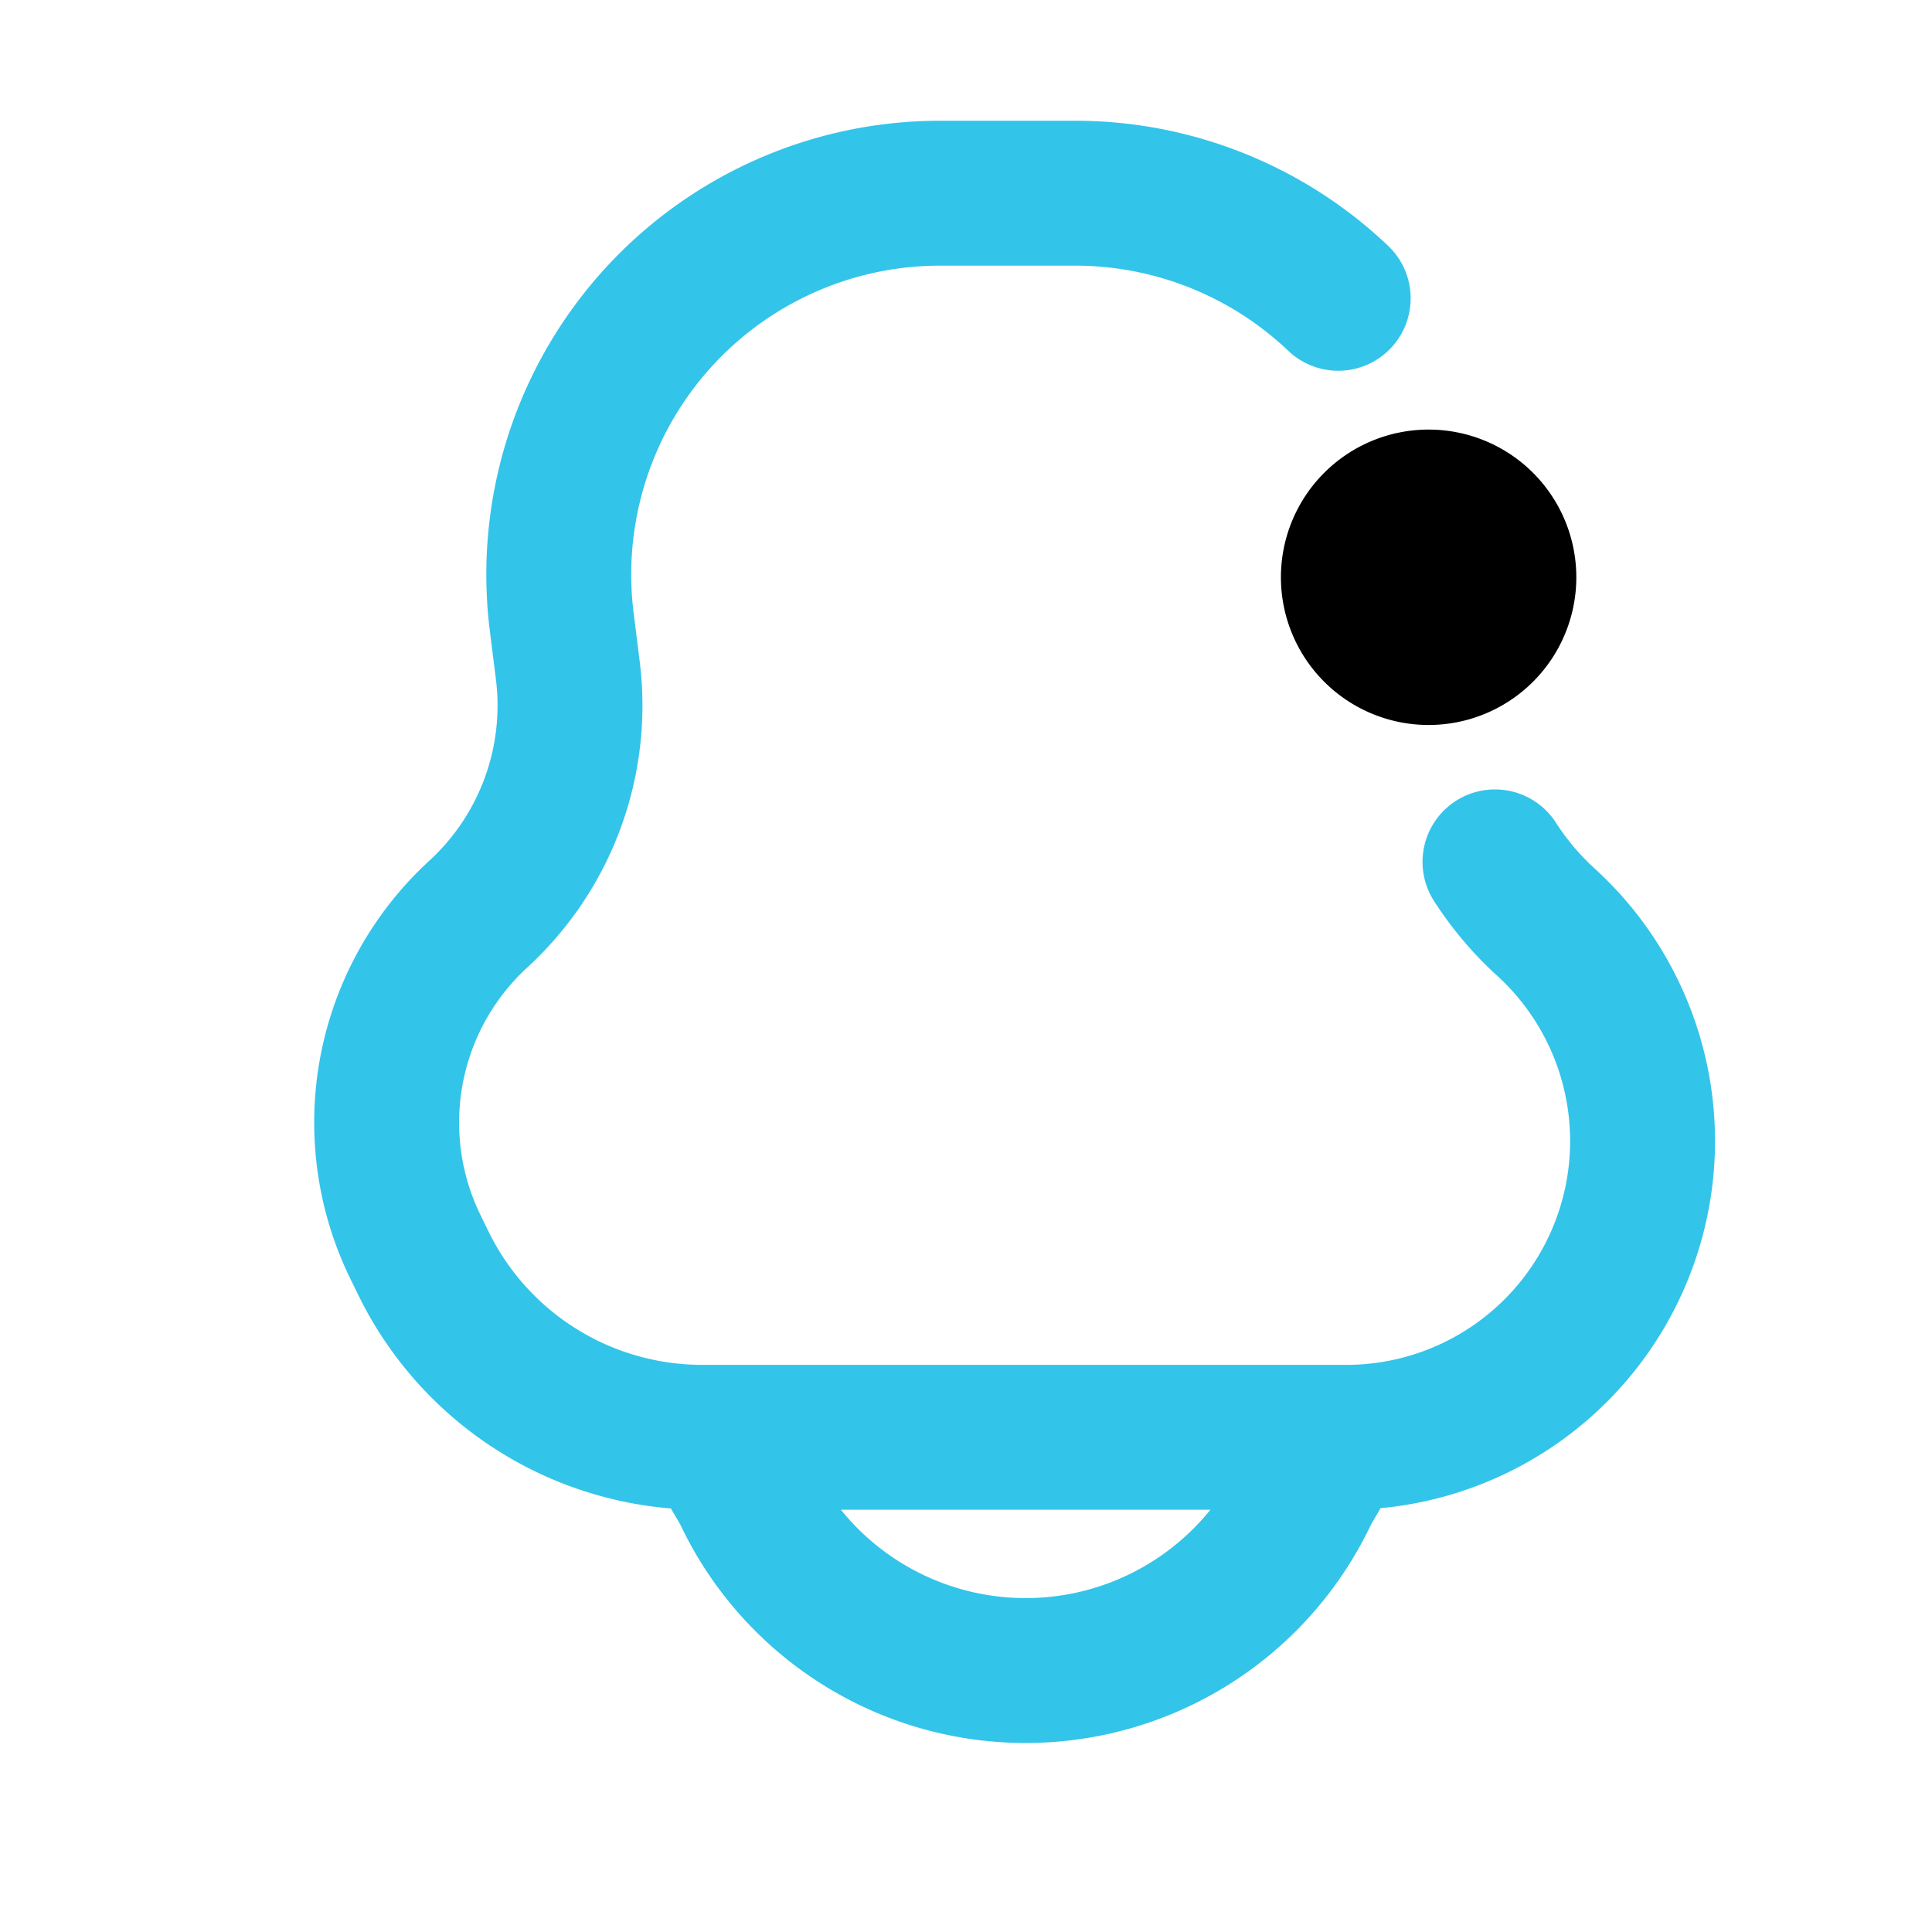 <svg xmlns="http://www.w3.org/2000/svg" xmlns:xlink="http://www.w3.org/1999/xlink" width="20" height="20" viewBox="0 0 20 20">
  <defs>
    <clipPath id="clip-Artboard_3">
      <rect width="20" height="20"/>
    </clipPath>
  </defs>
  <g id="Artboard_3" data-name="Artboard – 3" clip-path="url(#clip-Artboard_3)">
    <g id="Notification_4" data-name="Notification 4">
      <path id="Path_2965" data-name="Path 2965" d="M13.853,3.088A3.952,3.952,0,0,0,11.119,2H9.742A3.947,3.947,0,0,0,5.814,6.429l.064.511A2.931,2.931,0,0,1,4.95,9.464,2.929,2.929,0,0,0,4.3,12.907l.084.172a3.212,3.212,0,0,0,2.889,1.8h6.648a3.067,3.067,0,0,0,2.1-5.317l-.036-.033a3.131,3.131,0,0,1-.509-.607M7.383,14.879l.323.552a3.207,3.207,0,0,0,5.823,0l.323-.552" fill="none" stroke="#33c4e9" stroke-linecap="round" stroke-width="1.5"/>
      <path id="Path_2966" data-name="Path 2966" d="M18.242,6.529A1.529,1.529,0,1,1,16.713,5,1.529,1.529,0,0,1,18.242,6.529Z" transform="translate(-1.924 -0.553)"/>
    </g>
  </g>
</svg>
